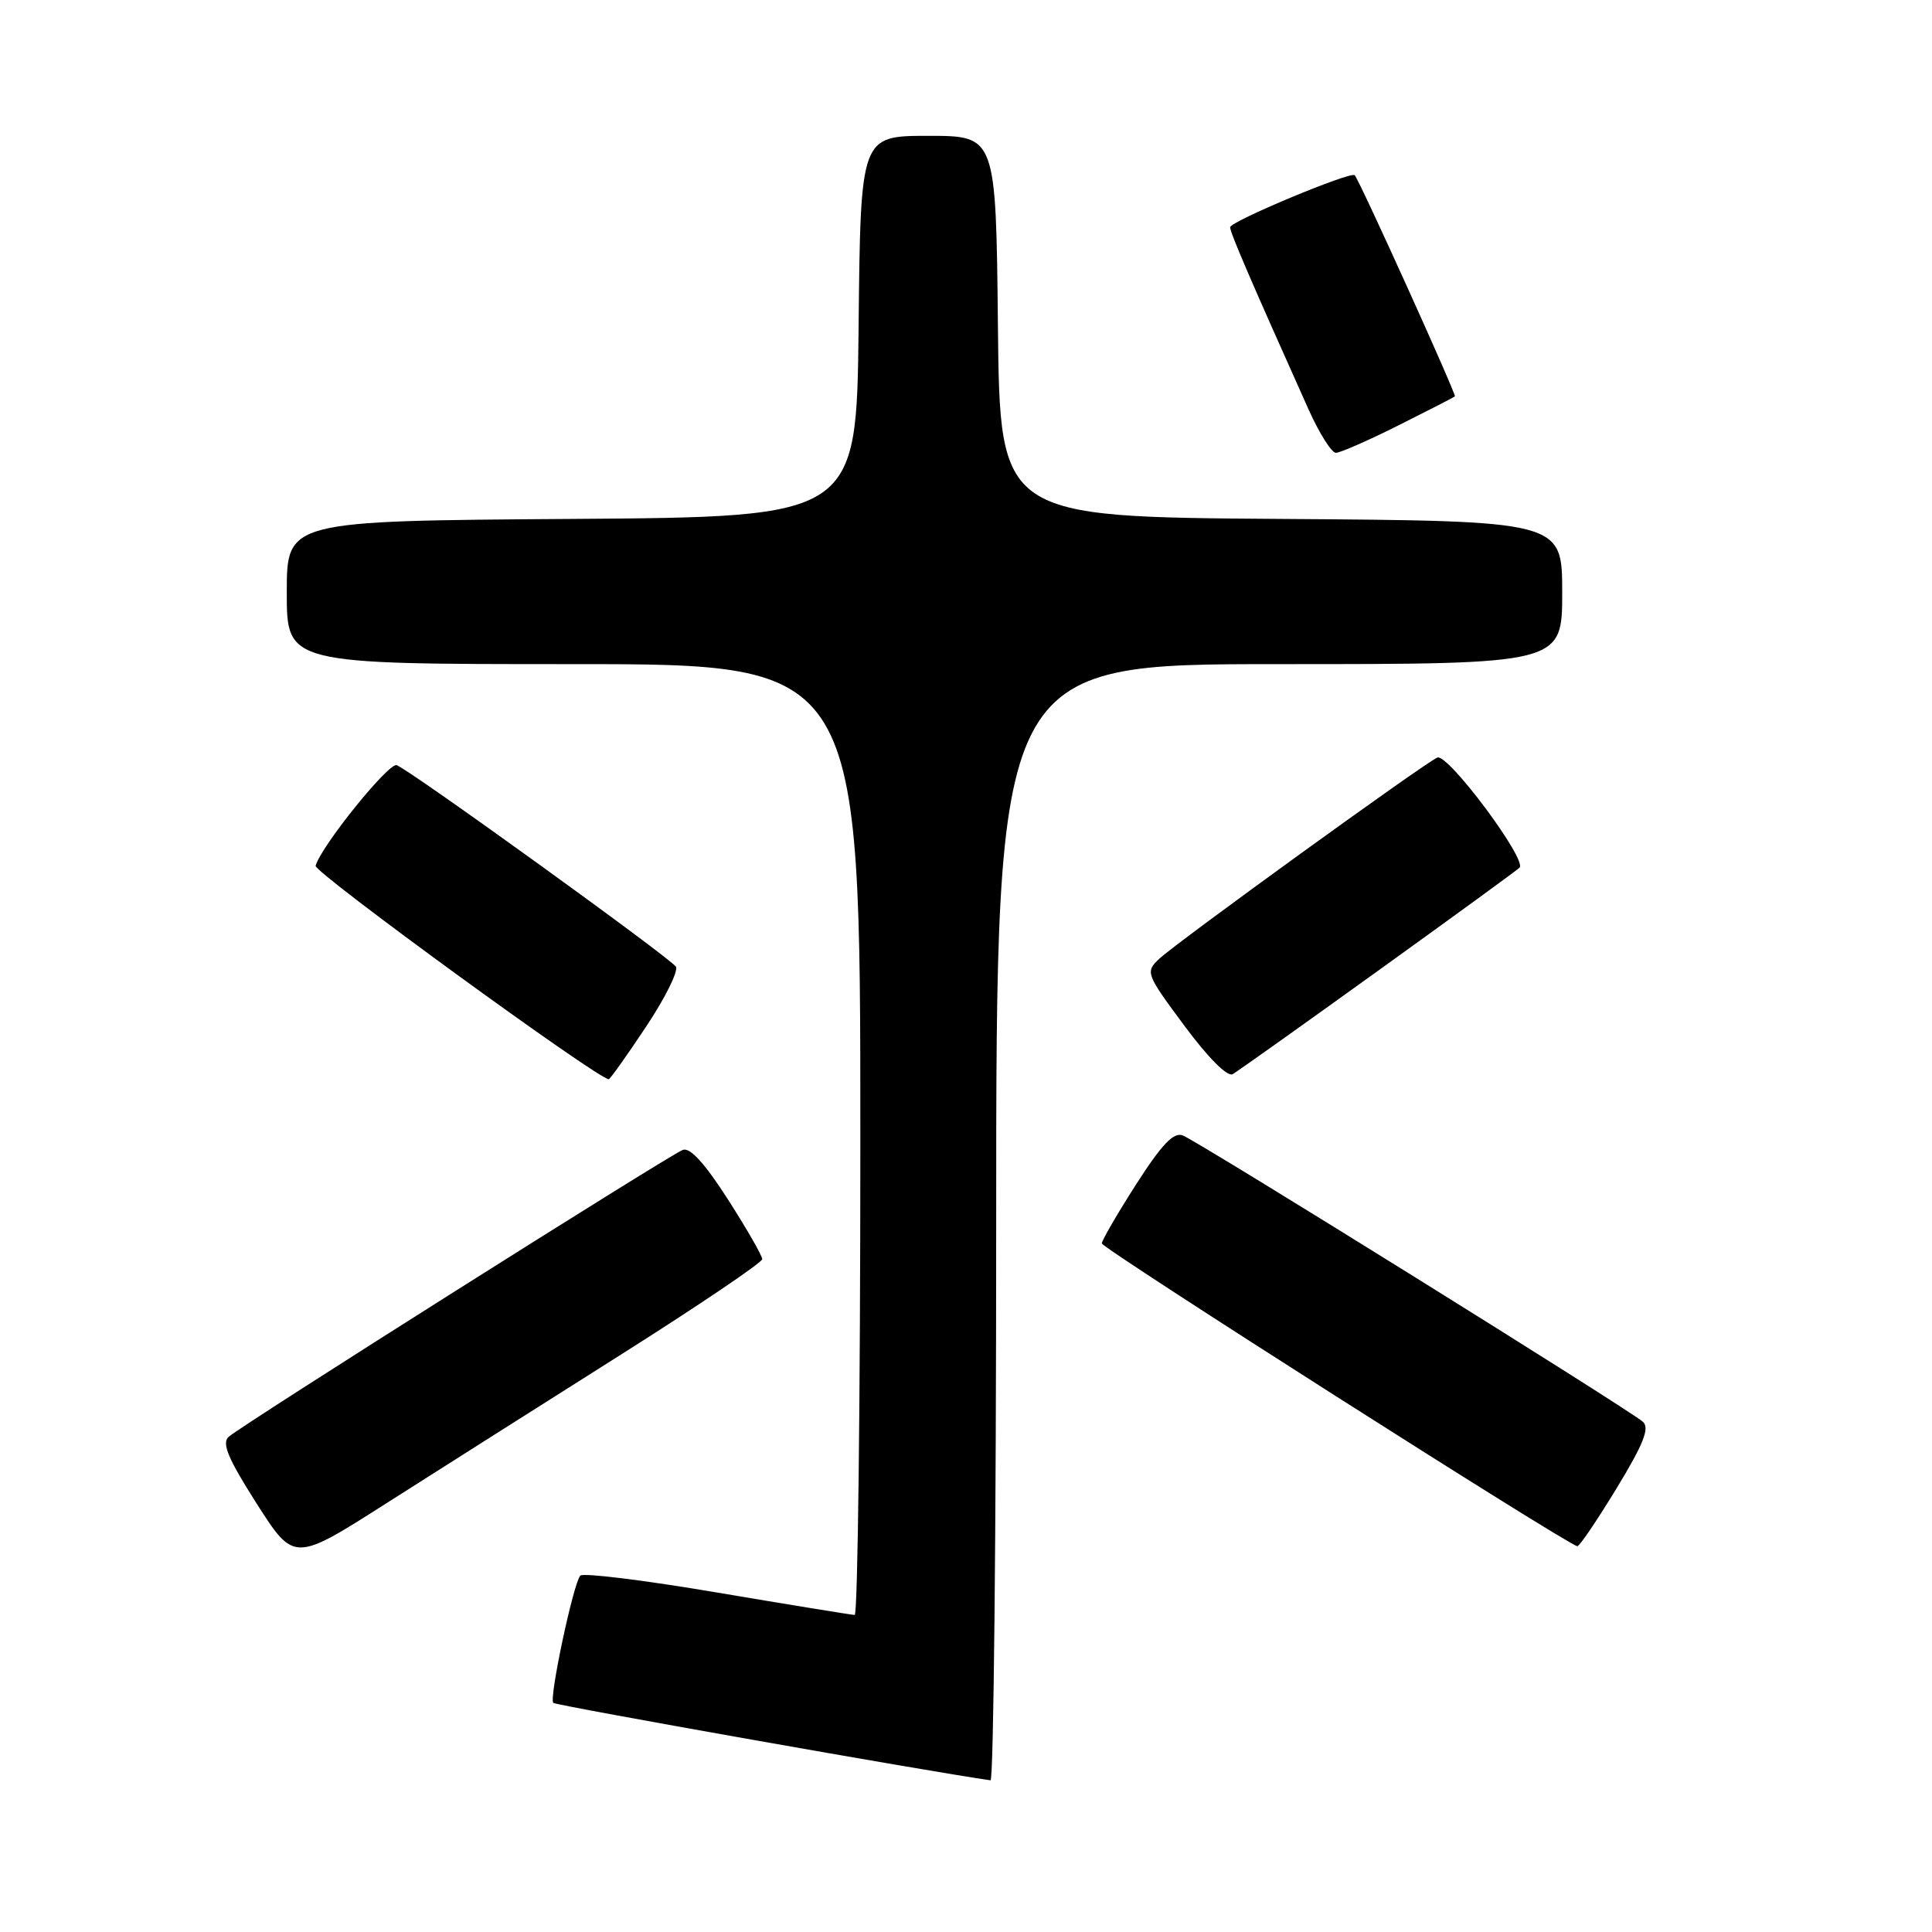 <?xml version="1.0" encoding="UTF-8" standalone="no"?>
<!DOCTYPE svg PUBLIC "-//W3C//DTD SVG 1.1//EN" "http://www.w3.org/Graphics/SVG/1.1/DTD/svg11.dtd" >
<svg xmlns="http://www.w3.org/2000/svg" xmlns:xlink="http://www.w3.org/1999/xlink" version="1.1" viewBox="0 0 256 256">
 <g >
 <path fill="currentColor"
d=" M 132.00 162.00 C 132.00 88.00 132.00 88.00 169.50 88.00 C 207.00 88.00 207.00 88.00 207.00 78.51 C 207.00 69.02 207.00 69.02 169.75 68.76 C 132.50 68.50 132.50 68.50 132.23 43.25 C 131.97 18.00 131.97 18.00 123.00 18.00 C 114.03 18.00 114.03 18.00 113.77 43.25 C 113.50 68.50 113.50 68.50 75.75 68.76 C 38.00 69.02 38.00 69.02 38.00 78.51 C 38.00 88.00 38.00 88.00 76.00 88.00 C 114.00 88.00 114.00 88.00 114.00 151.00 C 114.00 185.65 113.66 213.99 113.25 213.99 C 112.84 213.98 104.64 212.64 95.02 211.02 C 85.41 209.39 77.25 208.38 76.89 208.78 C 75.97 209.80 72.73 225.06 73.31 225.64 C 73.66 225.99 123.66 234.84 131.25 235.90 C 131.66 235.95 132.00 202.70 132.00 162.00 Z  M 82.25 179.51 C 92.56 172.99 101.00 167.29 101.00 166.84 C 101.00 166.39 98.95 162.83 96.45 158.92 C 93.38 154.13 91.43 152.00 90.47 152.37 C 88.63 153.08 31.90 188.92 30.29 190.39 C 29.36 191.24 30.23 193.30 34.02 199.25 C 38.97 206.99 38.97 206.99 51.23 199.17 C 57.98 194.88 71.94 186.02 82.25 179.51 Z  M 214.20 197.22 C 217.78 191.33 218.61 189.24 217.70 188.40 C 216.07 186.90 158.75 151.22 156.72 150.45 C 155.51 149.98 153.94 151.64 150.55 156.92 C 148.05 160.83 146.00 164.35 146.00 164.76 C 146.00 165.41 207.73 204.73 209.00 204.88 C 209.28 204.92 211.61 201.47 214.20 197.22 Z  M 85.59 136.07 C 88.13 132.26 89.91 128.67 89.56 128.09 C 88.85 126.95 54.44 102.11 52.57 101.39 C 51.52 100.99 42.56 112.10 41.82 114.72 C 41.57 115.58 79.23 143.00 80.66 143.00 C 80.84 143.00 83.06 139.88 85.59 136.07 Z  M 182.50 128.70 C 192.40 121.58 200.88 115.40 201.34 114.98 C 202.43 113.99 191.88 99.83 190.46 100.38 C 188.95 100.96 155.90 124.88 153.60 127.05 C 151.75 128.81 151.82 129.02 156.95 135.93 C 160.11 140.20 162.65 142.73 163.34 142.33 C 163.98 141.96 172.60 135.83 182.50 128.70 Z  M 185.27 56.38 C 189.25 54.39 192.62 52.66 192.78 52.52 C 193.01 52.32 180.21 24.03 179.51 23.22 C 179.03 22.65 163.00 29.34 163.00 30.11 C 163.00 30.83 165.71 37.13 173.39 54.25 C 174.81 57.41 176.44 60.00 177.01 60.00 C 177.58 60.00 181.30 58.37 185.27 56.38 Z "/>
</g>
</svg>